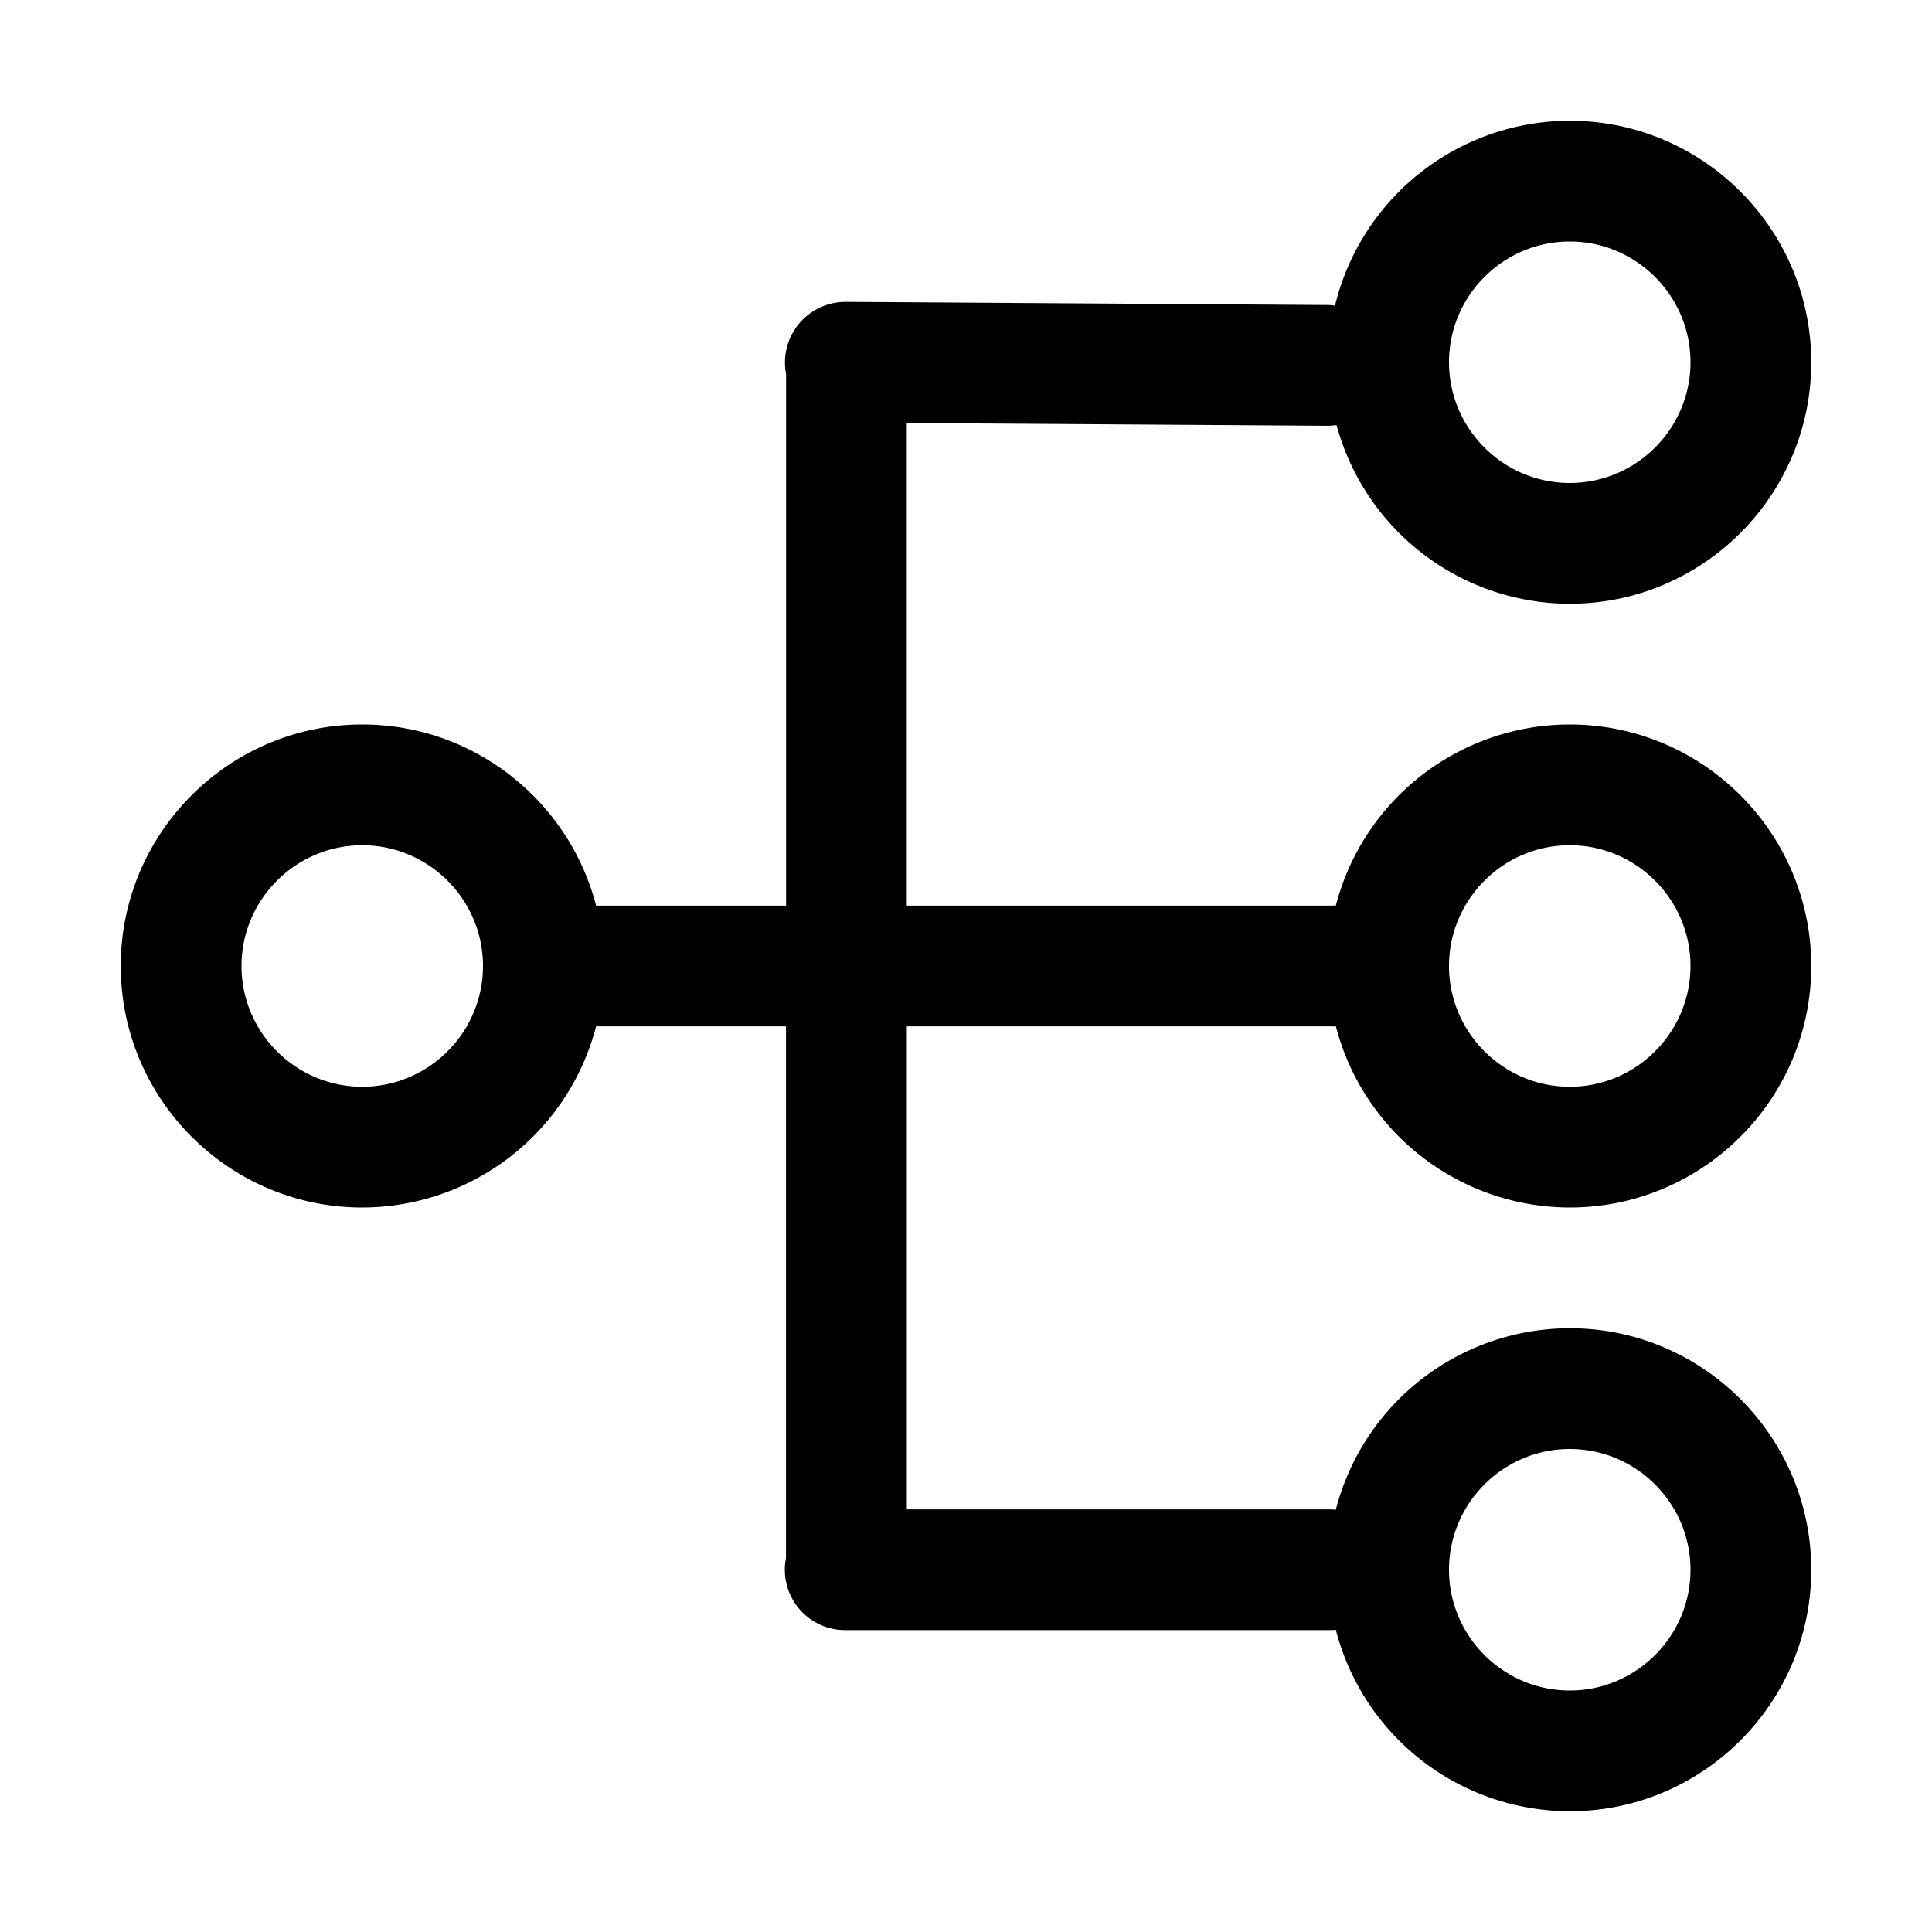 <svg xmlns="http://www.w3.org/2000/svg" width="24" height="24" fill="currentColor" viewBox="0 0 24 24">
  <path fill-rule="evenodd" d="M16.603 5.28a.755.755 0 0 1-.125.009l-5.214-.034v5.995h5.33A3.005 3.005 0 0 1 19.5 9c1.654 0 3 1.346 3 3s-1.346 3-3 3a3.006 3.006 0 0 1-2.905-2.25h-5.33v6h5.247c.027 0 .055.002.082.004A3.005 3.005 0 0 1 19.5 16.5c1.654 0 3 1.346 3 3s-1.346 3-3 3a3.005 3.005 0 0 1-2.906-2.254.765.765 0 0 1-.082.004H10.5a.75.75 0 0 1-.736-.897V12.75H7.405A3.006 3.006 0 0 1 4.5 15c-1.654 0-3-1.346-3-3s1.346-3 3-3c1.395 0 2.571.958 2.905 2.25h2.36V4.647a.753.753 0 0 1 .74-.897h.028l5.955.039c.032 0 .064.003.096.007A3.005 3.005 0 0 1 19.5 1.5c1.654 0 3 1.346 3 3s-1.346 3-3 3a3.006 3.006 0 0 1-2.897-2.22ZM18 4.5c0-.826.674-1.5 1.5-1.5s1.5.674 1.5 1.5S20.326 6 19.5 6 18 5.326 18 4.5ZM3 12c0-.826.674-1.5 1.5-1.5S6 11.174 6 12s-.674 1.5-1.5 1.5S3 12.826 3 12Zm16.5-1.5c-.826 0-1.5.674-1.5 1.5s.674 1.5 1.5 1.5S21 12.826 21 12s-.674-1.5-1.5-1.5Zm-1.5 9c0-.826.674-1.5 1.5-1.5s1.5.674 1.5 1.5-.674 1.5-1.5 1.5-1.5-.674-1.5-1.5Z" clip-rule="evenodd"/>
</svg>
